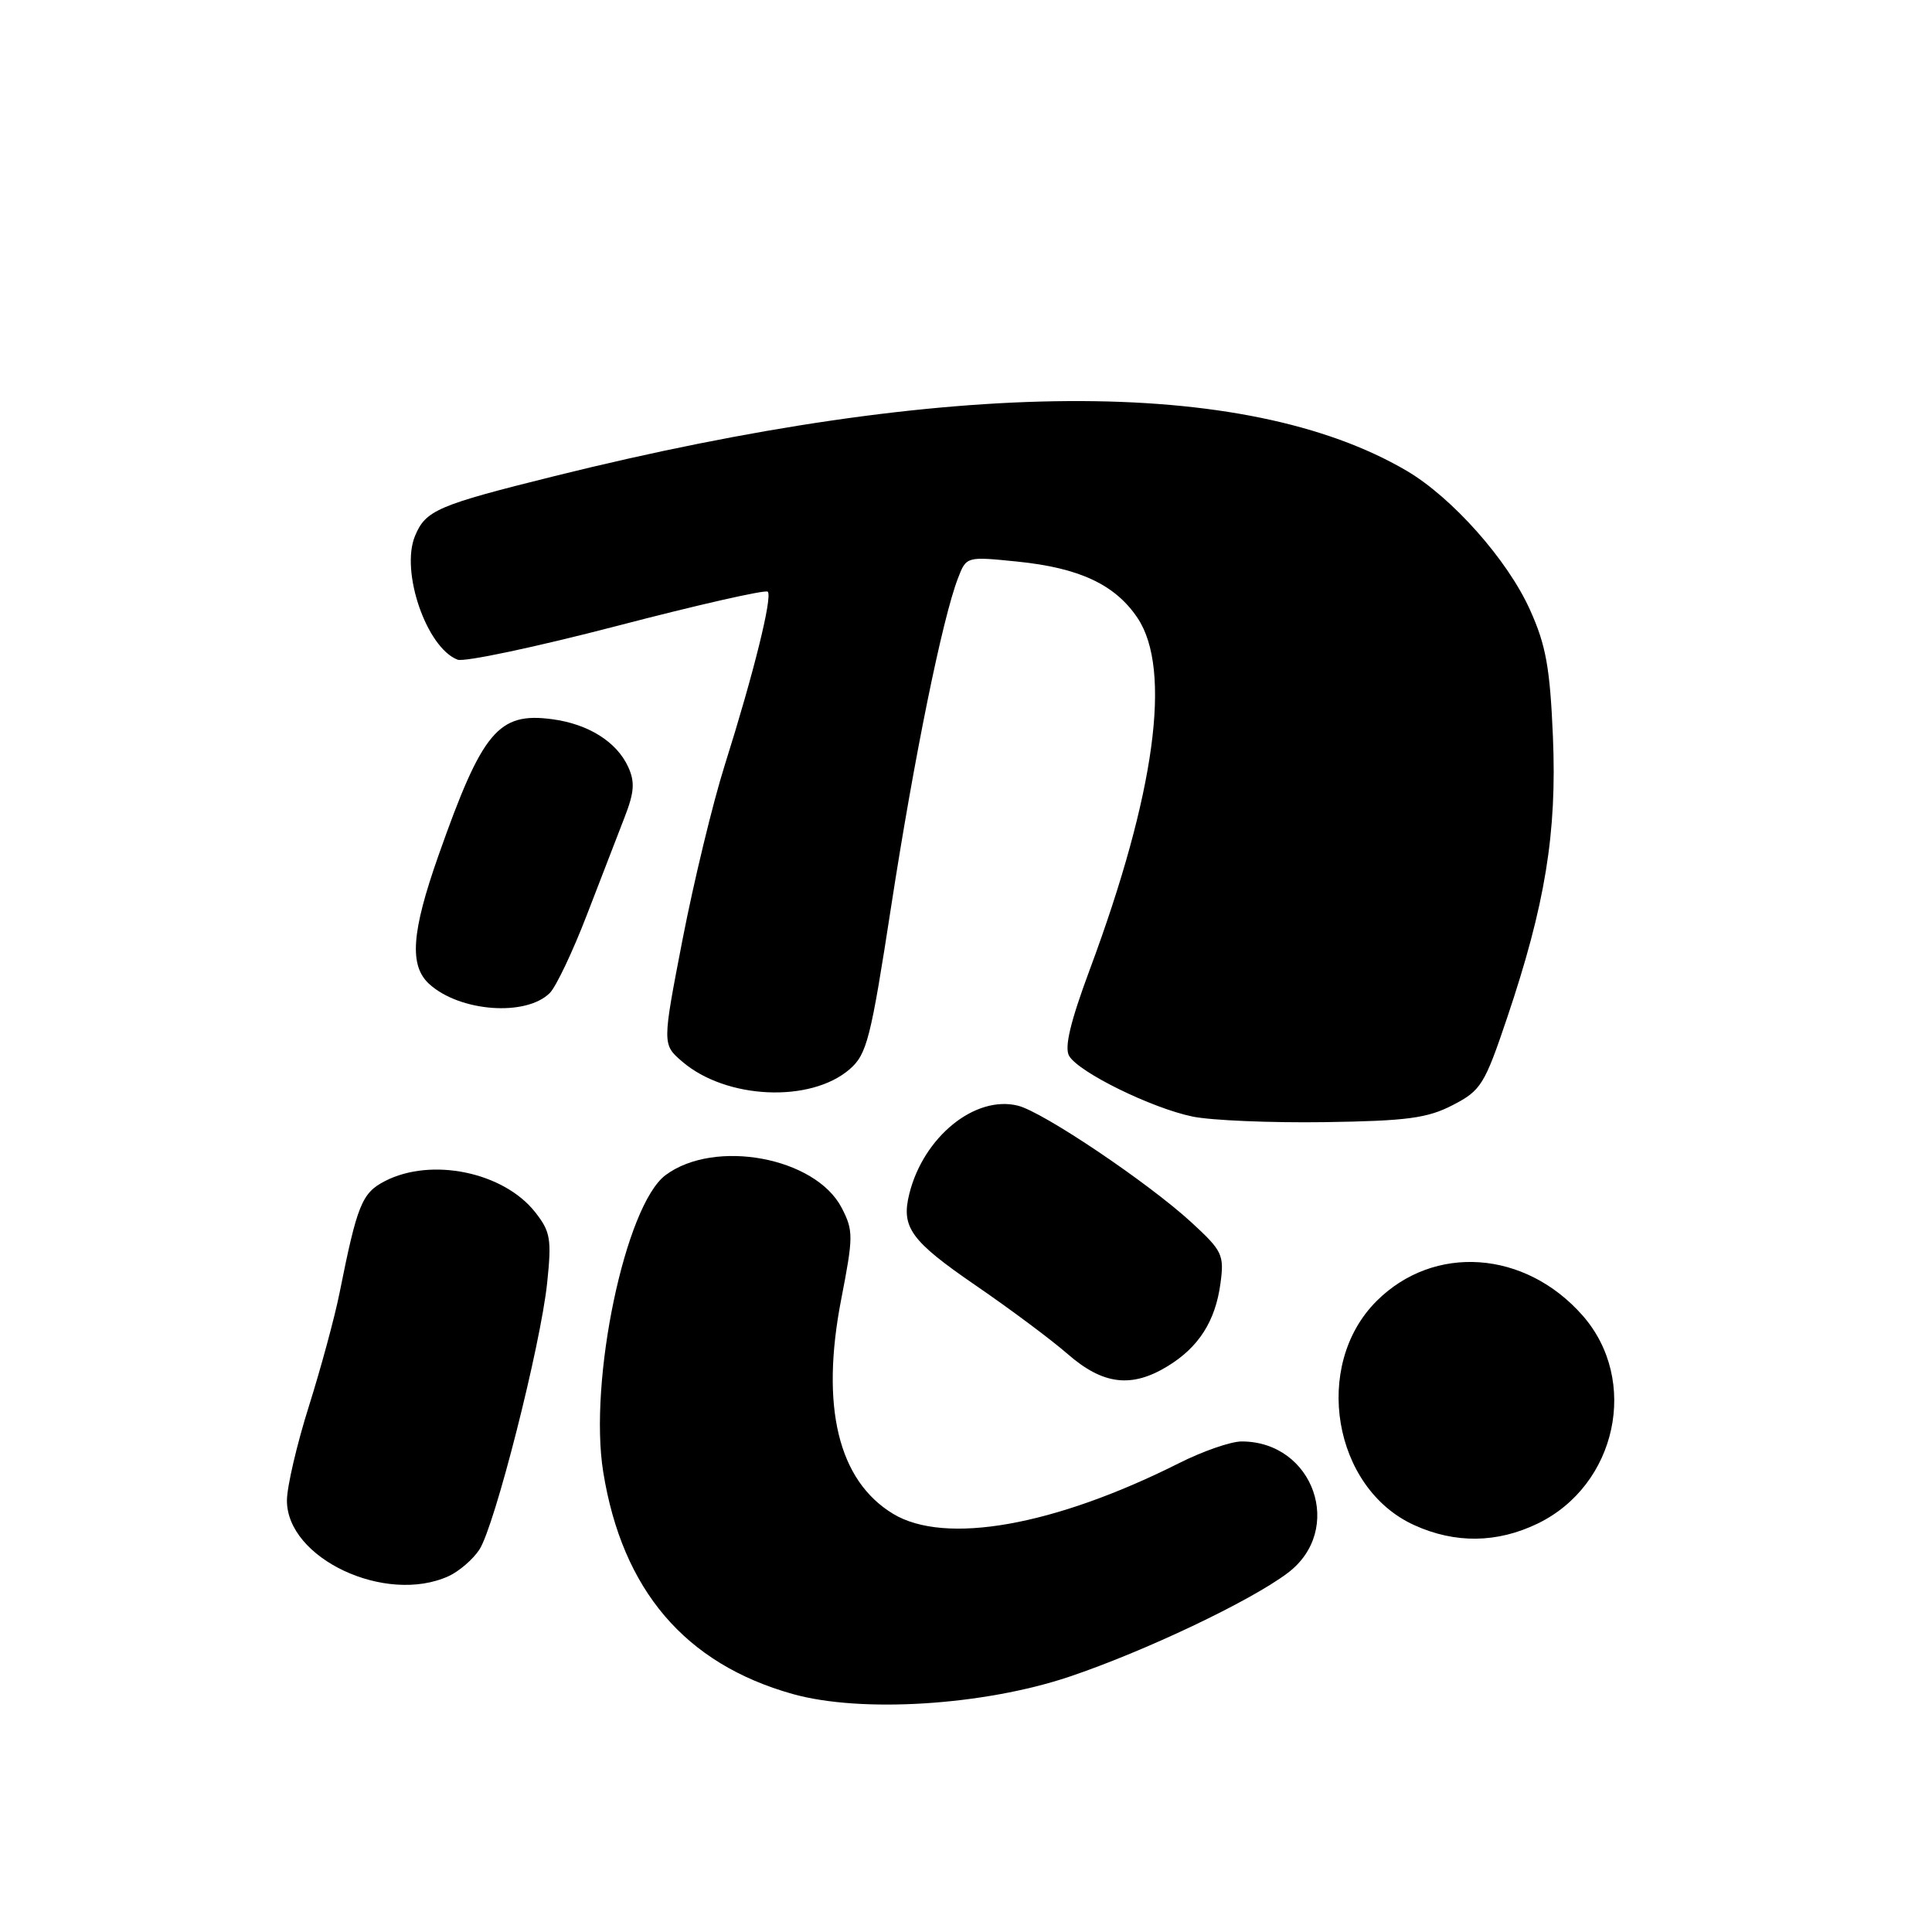 <?xml version="1.0" encoding="UTF-8" standalone="no"?>
<!DOCTYPE svg PUBLIC "-//W3C//DTD SVG 1.1//EN" "http://www.w3.org/Graphics/SVG/1.1/DTD/svg11.dtd" >
<svg xmlns="http://www.w3.org/2000/svg" xmlns:xlink="http://www.w3.org/1999/xlink" version="1.1" viewBox="0 0 256 256">
 <g >
 <path fill="currentColor"
d=" M 141.70 222.17 C 151.67 218.81 165.63 212.19 170.61 208.44 C 178.20 202.75 174.09 191.00 164.52 191.00 C 163.10 191.00 159.37 192.29 156.22 193.88 C 139.68 202.19 125.22 204.75 118.34 200.59 C 111.07 196.19 108.70 186.41 111.46 172.19 C 113.08 163.85 113.09 163.07 111.53 160.05 C 108.06 153.34 94.69 150.86 88.19 155.71 C 82.86 159.69 77.98 182.93 79.93 195.04 C 82.45 210.70 90.78 220.46 105.02 224.46 C 114.09 227.01 130.33 225.99 141.70 222.17 Z  M 59.44 208.85 C 60.83 208.21 62.67 206.63 63.52 205.33 C 65.55 202.24 71.63 178.30 72.50 170.00 C 73.11 164.18 72.94 163.20 70.92 160.63 C 66.73 155.30 57.15 153.32 50.99 156.51 C 47.95 158.08 47.33 159.63 44.99 171.33 C 44.35 174.53 42.52 181.28 40.93 186.33 C 39.34 191.37 38.03 196.98 38.02 198.80 C 37.98 206.50 51.09 212.65 59.44 208.85 Z  M 203.75 201.88 C 214.23 196.80 217.24 182.90 209.71 174.32 C 202.09 165.65 190.00 164.80 182.39 172.41 C 173.87 180.93 176.62 197.20 187.40 202.09 C 192.81 204.55 198.38 204.48 203.75 201.88 Z  M 154.70 181.04 C 158.84 178.52 161.05 175.06 161.72 170.04 C 162.23 166.28 161.97 165.74 157.88 161.98 C 152.17 156.73 138.22 147.34 134.89 146.51 C 129.21 145.09 122.37 150.63 120.49 158.18 C 119.38 162.63 120.67 164.41 129.26 170.31 C 133.79 173.41 139.30 177.52 141.50 179.44 C 146.15 183.49 149.93 183.95 154.70 181.04 Z  M 192.50 146.43 C 196.23 144.50 196.71 143.74 199.68 134.93 C 204.76 119.87 206.31 110.36 205.77 97.60 C 205.38 88.46 204.85 85.49 202.72 80.78 C 199.73 74.15 192.40 65.91 186.37 62.37 C 164.97 49.83 125.84 50.08 73.50 63.08 C 57.96 66.94 56.40 67.61 54.99 71.02 C 53.04 75.73 56.52 85.83 60.63 87.41 C 61.50 87.75 70.99 85.74 81.71 82.95 C 92.43 80.15 101.44 78.11 101.73 78.40 C 102.39 79.05 99.86 89.25 96.04 101.36 C 94.45 106.39 91.94 116.78 90.45 124.44 C 87.75 138.39 87.75 138.39 90.39 140.66 C 96.20 145.66 107.37 146.17 112.57 141.69 C 114.87 139.70 115.37 137.73 118.10 120.00 C 121.14 100.31 124.88 81.92 126.94 76.61 C 128.05 73.73 128.05 73.73 134.78 74.41 C 143.06 75.25 147.78 77.47 150.74 81.90 C 155.30 88.74 153.07 105.15 144.42 128.42 C 141.82 135.41 141.01 138.81 141.67 139.92 C 142.96 142.10 152.60 146.83 158.02 147.95 C 160.48 148.46 168.35 148.79 175.50 148.69 C 186.44 148.53 189.13 148.17 192.50 146.43 Z  M 72.86 131.57 C 73.68 130.74 75.88 126.12 77.74 121.29 C 79.60 116.45 81.86 110.62 82.75 108.32 C 84.05 104.99 84.15 103.62 83.24 101.62 C 81.72 98.30 77.97 95.94 73.18 95.30 C 66.03 94.34 63.91 96.88 58.11 113.33 C 54.51 123.54 54.20 127.96 56.89 130.40 C 60.96 134.08 69.71 134.72 72.86 131.57 Z "/>
</g>
</svg>